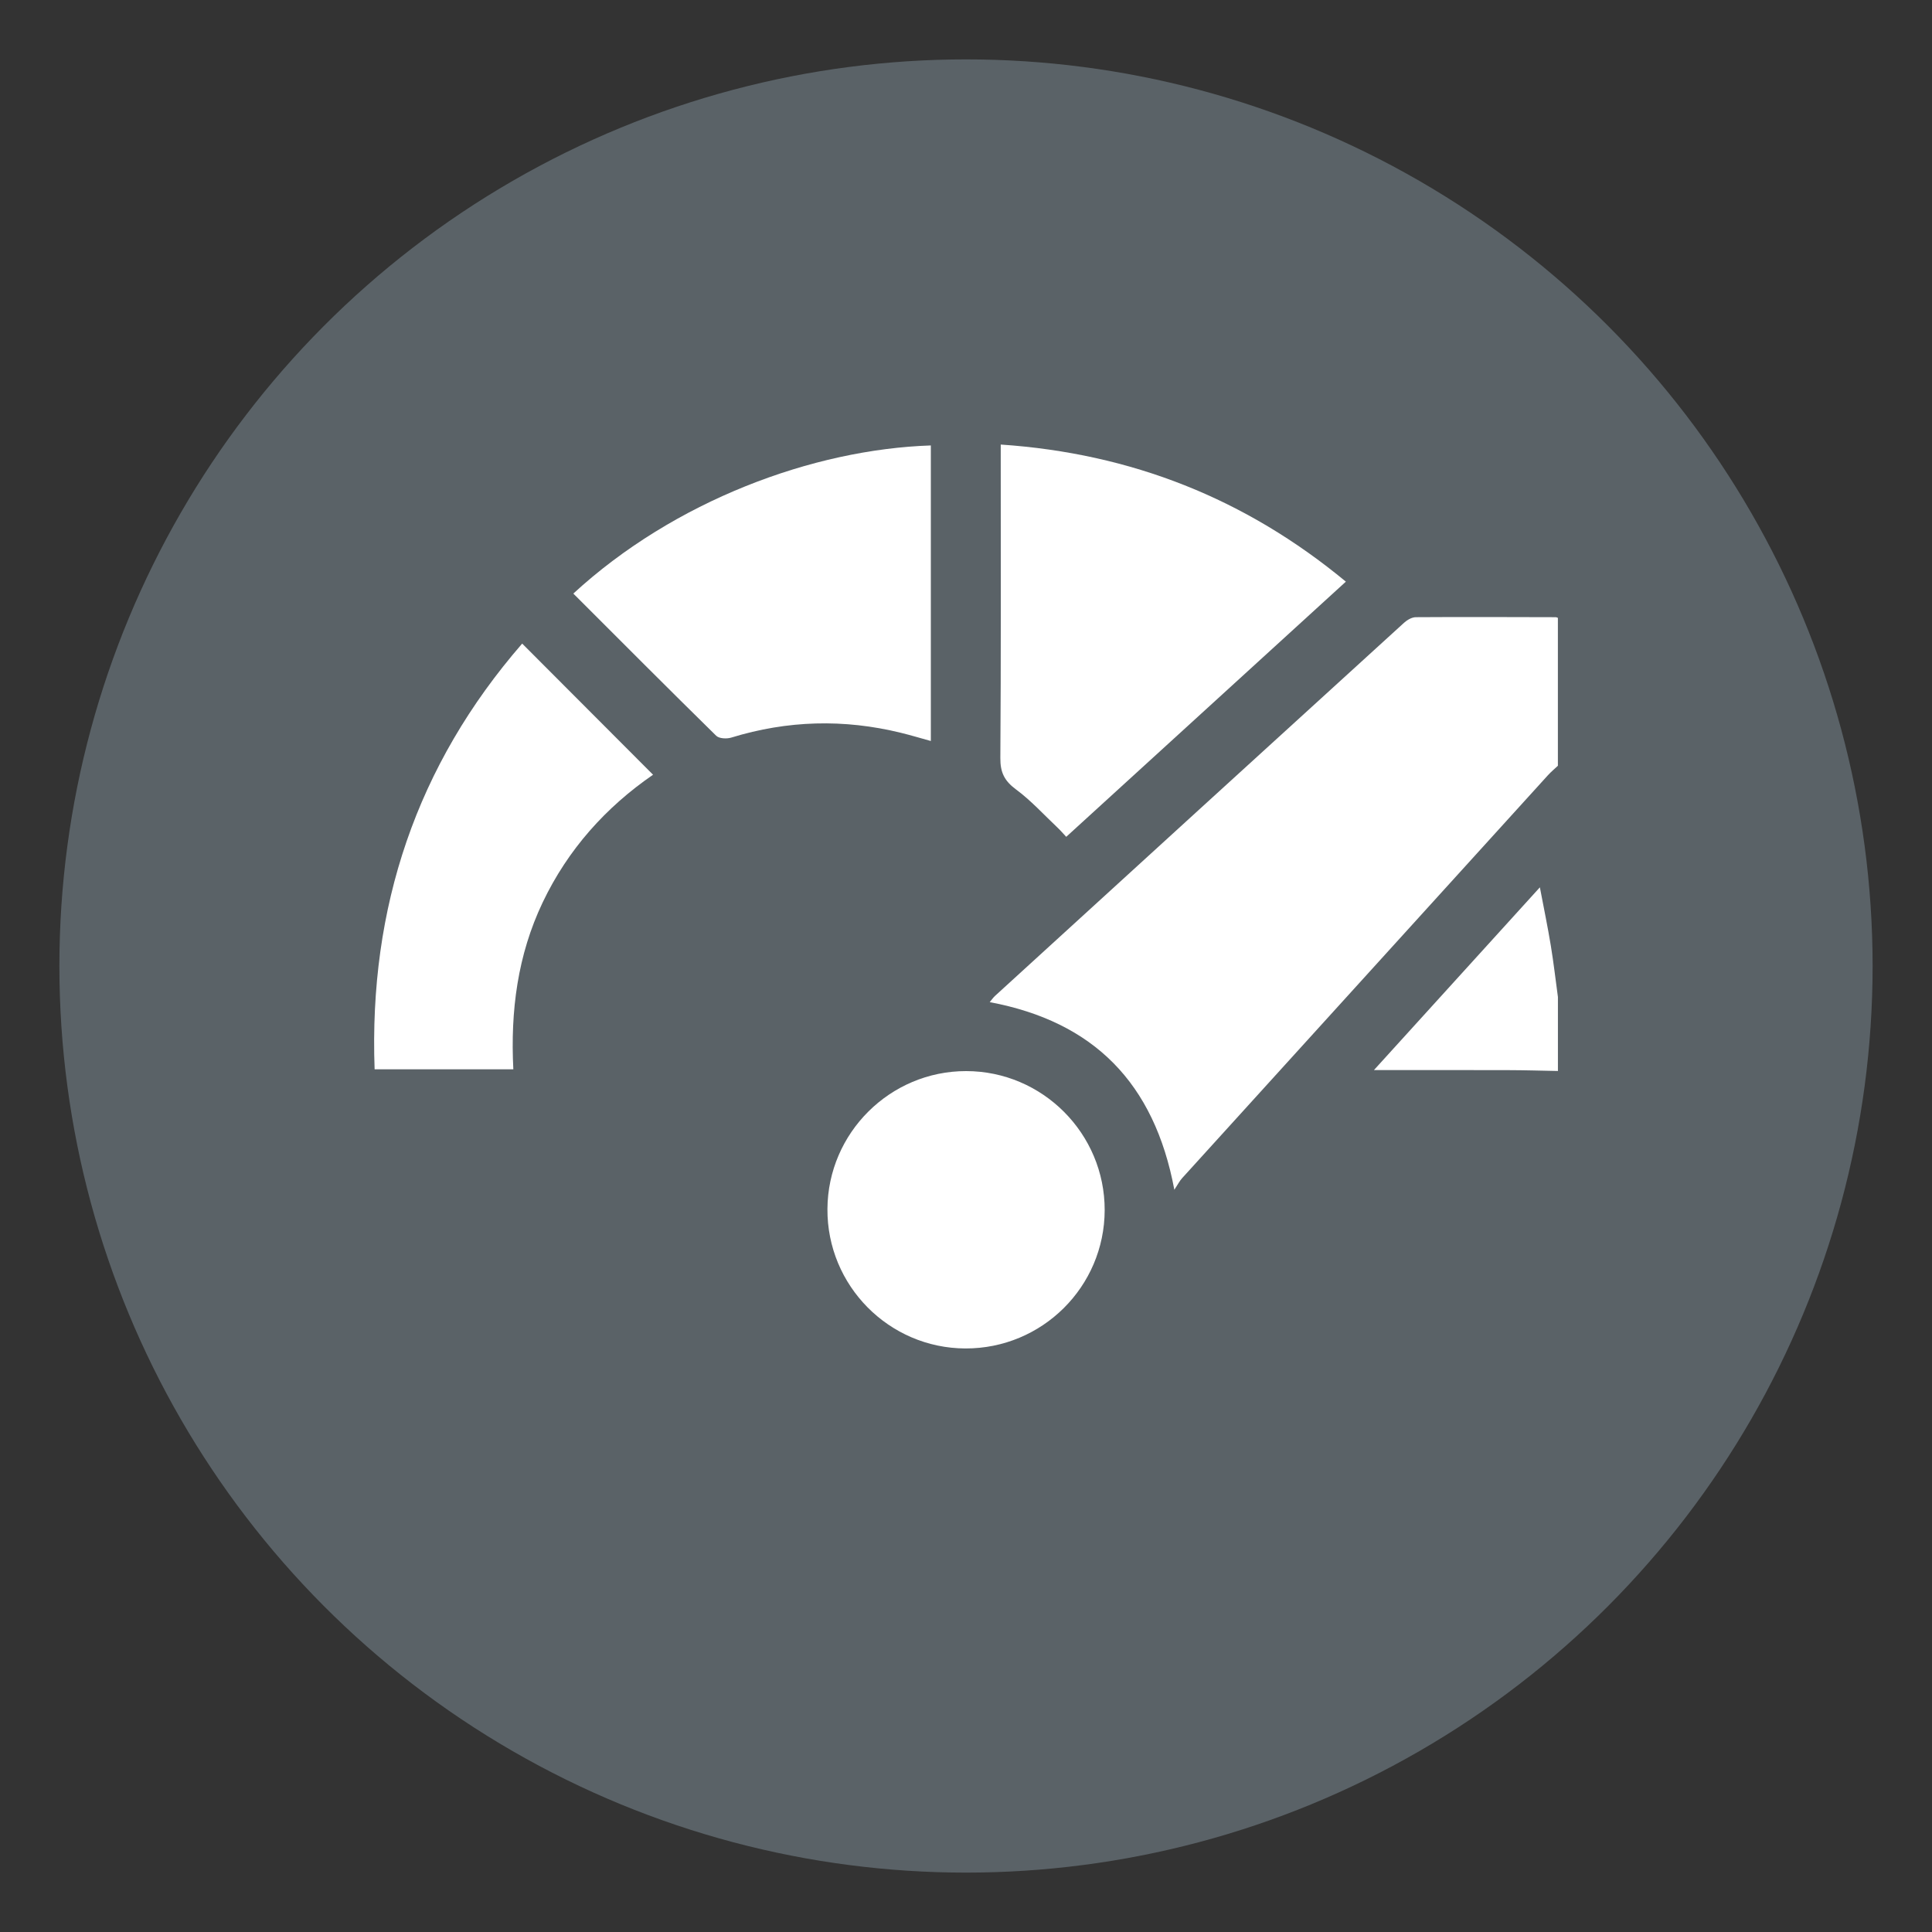 <?xml version="1.0" encoding="UTF-8"?>
<svg id="Layer_1" data-name="Layer 1" xmlns="http://www.w3.org/2000/svg" viewBox="0 0 500 500">
  <rect x="0" y="0" width="500" height="500" fill="#333333" stroke="none"/>
  <defs>
    <style>
      .cls-1 {
        fill: #fff;
      }

      .cls-2 {
        fill: #5a6267;
      }
    </style>
  </defs>
  <circle class="cls-2" cx="250" cy="250" r="234.63"/>
  <g>
    <path class="cls-1" d="m403.18,198.18c-.86.81-1.77,1.56-2.56,2.43-31.57,34.75-63.14,69.52-94.69,104.3-.65.71-1.09,1.61-2.01,3-5.19-27.72-20.91-43.5-47.78-48.56.45-.53.86-1.14,1.38-1.62,35.26-32.2,70.53-64.39,105.84-96.55.81-.74,2.03-1.45,3.07-1.45,12.06-.08,24.12-.03,36.18,0,.19,0,.38.11.57.17v38.3Z"/>
    <path class="cls-1" d="m403.18,277.17c-4.27-.08-8.55-.21-12.82-.22-10.26-.03-20.52-.01-30.78-.01h-4.01c14.51-15.98,28.46-31.34,42.95-47.3,1.04,5.47,2.04,10.29,2.84,15.15.72,4.39,1.23,8.82,1.83,13.23v19.15Z"/>
    <path class="cls-1" d="m348.31,150.53c-24.17,22.06-48.17,43.95-72.37,66.04-.81-.86-1.5-1.68-2.27-2.4-3.55-3.35-6.86-7.01-10.76-9.89-2.96-2.19-4.05-4.39-4.02-8.09.18-25.82.1-51.64.1-77.46v-3.68c33.75,2.28,63.35,13.98,89.32,35.48Z"/>
    <path class="cls-1" d="m148.37,153.62c26.11-24.01,61.96-37.32,92.53-38.34v76.49c-2.66-.73-5.19-1.5-7.74-2.12-14.75-3.62-29.37-3.23-43.91,1.24-1.17.36-3.14.27-3.9-.48-12.37-12.14-24.6-24.43-36.97-36.79Z"/>
    <path class="cls-1" d="m169.01,200.5c-12.21,8.41-22.01,19.3-28.56,33.03-6.5,13.64-8.37,28.11-7.6,43.2h-35.9c-1.52-41.91,10.88-78.73,38.19-110.17,11.3,11.32,22.47,22.51,33.86,33.93Z"/>
    <path class="cls-1" d="m249.85,348.98c-19.79-.06-35.84-16.28-35.71-36.11.12-19.68,16.22-35.68,35.88-35.67,19.79,0,35.91,16.19,35.87,35.99-.05,19.82-16.19,35.85-36.04,35.79Z"/>
  </g>
</svg>